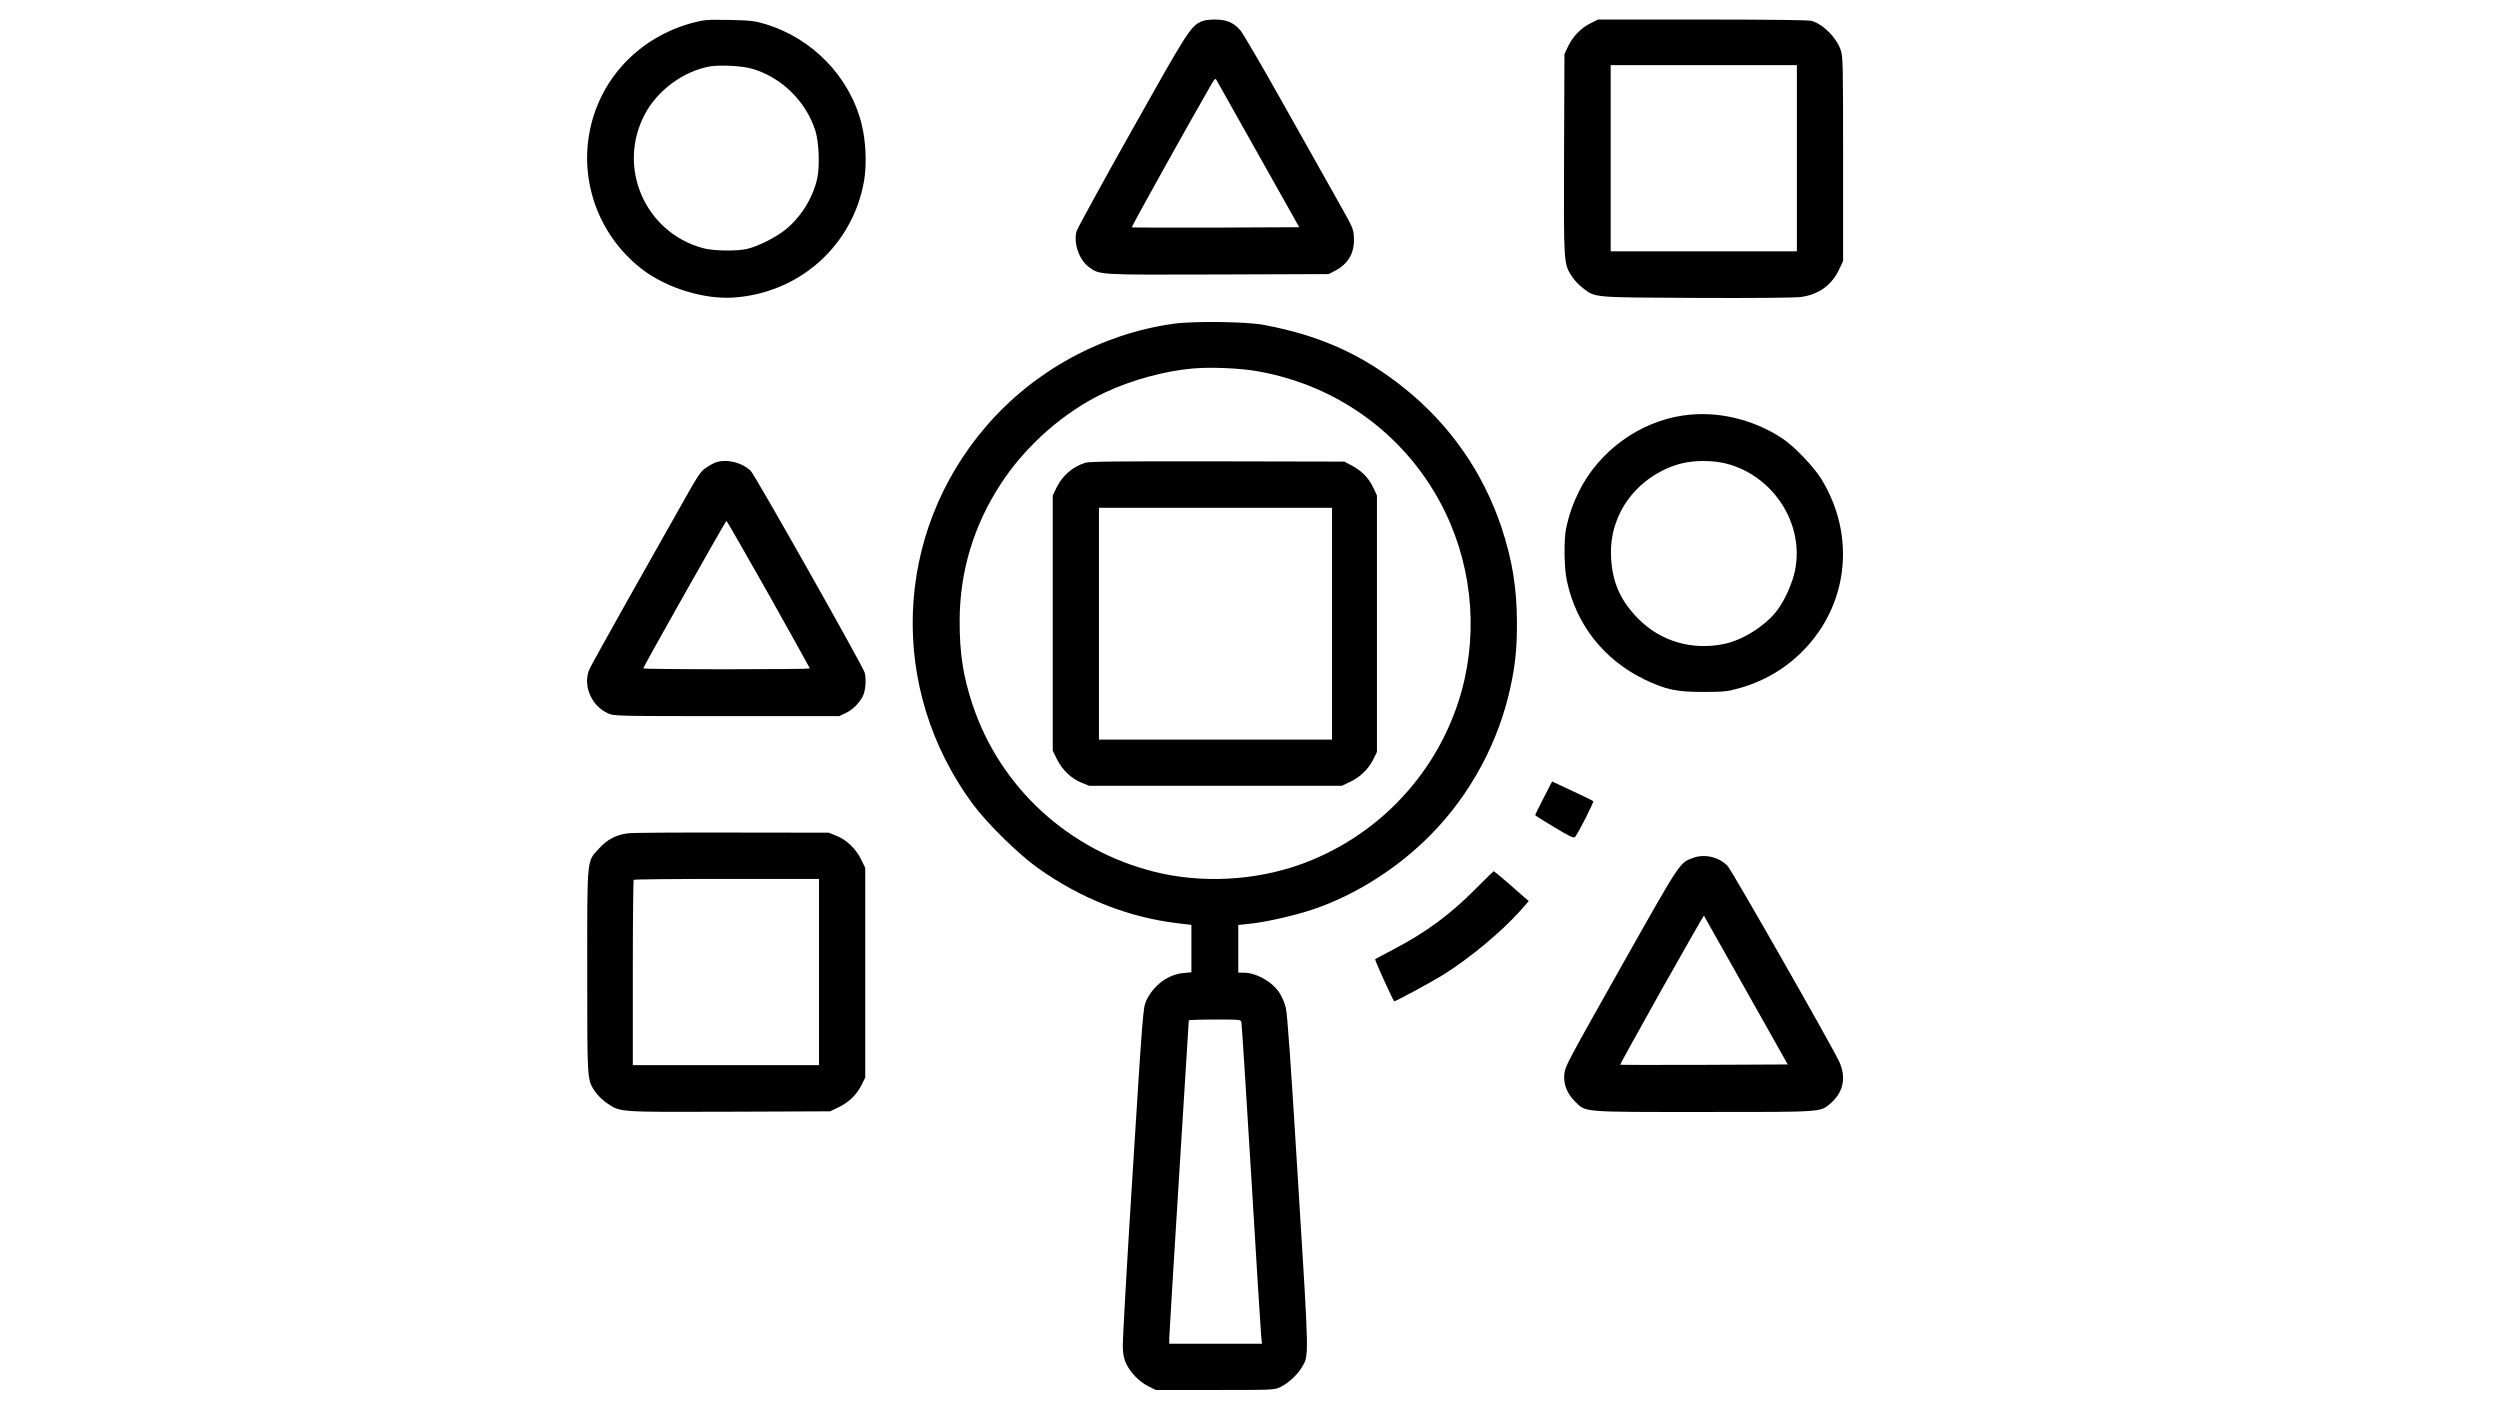 <?xml version="1.0" standalone="no"?>
<!DOCTYPE svg PUBLIC "-//W3C//DTD SVG 20010904//EN"
 "http://www.w3.org/TR/2001/REC-SVG-20010904/DTD/svg10.dtd">
<svg version="1.0" xmlns="http://www.w3.org/2000/svg"
 width="1920pt" height="1080pt" viewBox="0 0 1920 1080"
 preserveAspectRatio="xMidYMid meet">

<g transform="translate(0,1080) scale(0.1,-0.1)"
fill="#000000" stroke="none">
<path d="M5324 10626 c-420 -111 -726 -439 -799 -855 -70 -399 93 -806 420
-1049 185 -137 469 -223 690 -207 507 35 914 400 1001 896 22 128 14 308 -20
441 -92 361 -378 655 -741 764 -81 24 -109 27 -275 31 -170 3 -192 1 -276 -21z
m441 -351 c230 -62 424 -249 497 -479 27 -86 35 -269 15 -363 -32 -150 -125
-300 -245 -397 -75 -60 -204 -125 -292 -147 -78 -19 -259 -17 -340 5 -444 119
-663 617 -450 1024 97 187 297 335 502 372 72 12 240 5 313 -15z"/>
<path d="M9220 10632 c-78 -38 -107 -84 -528 -834 -227 -404 -418 -753 -424
-774 -25 -92 20 -221 96 -276 83 -60 62 -59 992 -56 l849 3 51 27 c100 53 148
139 142 252 -3 70 -6 75 -125 286 -66 118 -253 451 -416 740 -162 289 -311
544 -331 567 -52 60 -106 83 -197 83 -49 0 -86 -6 -109 -18z m449 -1027 l309
-550 -640 -3 c-353 -1 -643 0 -646 2 -4 4 448 816 601 1080 39 68 40 69 53 45
7 -13 152 -271 323 -574z"/>
<path d="M12213 10620 c-73 -37 -135 -101 -171 -178 l-27 -57 -3 -769 c-3
-849 -3 -840 60 -939 17 -27 55 -67 84 -89 100 -75 63 -72 877 -76 440 -2 755
1 798 7 136 19 236 90 292 209 l32 67 0 785 c0 723 -1 789 -18 835 -34 98
-136 200 -225 225 -24 6 -323 10 -838 10 l-801 0 -60 -30z m1587 -1035 l0
-715 -715 0 -715 0 0 715 0 715 715 0 715 0 0 -715z"/>
<path d="M9015 8314 c-552 -77 -1071 -359 -1438 -784 -716 -828 -759 -2023
-104 -2908 109 -147 351 -384 497 -488 334 -237 698 -380 1078 -425 l102 -12
0 -182 0 -182 -61 -6 c-118 -10 -232 -95 -286 -213 -24 -54 -26 -70 -104
-1317 -44 -694 -78 -1298 -76 -1342 2 -58 10 -94 26 -128 33 -69 101 -139 168
-172 l58 -30 455 0 c445 0 456 0 502 22 59 27 132 94 166 152 56 95 57 42 -29
1427 -55 901 -82 1288 -94 1334 -8 36 -31 89 -50 117 -57 86 -178 153 -277
153 l-38 0 0 183 0 183 108 12 c116 13 337 64 466 108 324 109 651 316 903
572 307 310 527 720 616 1147 35 166 47 287 47 477 0 271 -35 485 -119 739
-141 420 -394 785 -741 1064 -322 260 -651 409 -1085 490 -129 25 -539 30
-690 9z m636 -364 c637 -109 1172 -511 1449 -1085 219 -455 255 -983 99 -1459
-190 -581 -642 -1043 -1218 -1247 -351 -124 -759 -144 -1116 -54 -659 165
-1183 647 -1395 1281 -73 220 -100 392 -100 643 0 380 108 738 320 1061 194
295 489 552 797 696 201 95 462 166 673 184 137 12 360 3 491 -20z m-117
-5002 c3 -13 37 -547 76 -1188 38 -641 73 -1191 76 -1222 l6 -58 -356 0 -356
0 0 43 c0 23 34 580 75 1237 41 657 75 1198 75 1203 0 4 90 7 200 7 199 0 200
0 204 -22z"/>
<path d="M8335 7246 c-98 -31 -175 -98 -221 -191 l-29 -60 0 -980 0 -980 33
-67 c40 -81 110 -148 190 -180 l57 -23 970 0 970 0 65 31 c78 37 141 99 178
174 l27 55 0 985 0 985 -26 56 c-36 76 -86 129 -161 170 l-63 34 -975 2 c-767
1 -984 -1 -1015 -11z m1895 -1236 l0 -890 -895 0 -895 0 0 890 0 890 895 0
895 0 0 -890z"/>
<path d="M12926 7609 c-338 -49 -647 -275 -800 -584 -46 -94 -76 -179 -98
-280 -18 -88 -16 -303 5 -403 71 -337 282 -606 592 -758 165 -80 252 -99 460
-98 153 0 180 3 270 28 127 34 259 98 361 174 457 340 572 944 272 1433 -59
96 -210 253 -301 313 -228 149 -503 213 -761 175z m330 -369 c363 -92 602
-462 530 -820 -20 -98 -79 -231 -137 -307 -88 -117 -262 -228 -405 -258 -245
-52 -488 18 -659 190 -138 138 -203 282 -212 475 -6 120 15 227 66 335 87 185
267 332 471 385 102 26 243 26 346 0z"/>
<path d="M5495 7248 c-16 -6 -49 -24 -72 -40 -46 -31 -55 -45 -228 -353 -59
-104 -229 -406 -378 -670 -148 -264 -278 -498 -288 -520 -57 -124 10 -285 141
-344 44 -20 62 -21 910 -21 l865 0 50 24 c52 24 103 74 131 128 22 43 29 136
14 184 -21 62 -840 1513 -874 1547 -67 66 -186 95 -271 65z m408 -1012 c174
-311 317 -567 317 -570 0 -3 -288 -6 -640 -6 -352 0 -640 3 -640 7 0 11 633
1133 639 1133 3 0 149 -254 324 -564z"/>
<path d="M11855 4672 c-36 -70 -65 -129 -65 -132 0 -3 66 -45 147 -93 120 -72
149 -86 159 -75 21 21 147 269 140 275 -3 4 -76 39 -161 79 l-155 72 -65 -126z"/>
<path d="M4820 4400 c-88 -12 -154 -46 -214 -111 -102 -110 -96 -52 -96 -948
0 -858 -2 -832 63 -928 18 -26 58 -65 88 -85 104 -71 83 -69 944 -66 l770 3
65 31 c79 38 140 97 177 172 l28 57 0 805 0 805 -33 67 c-40 81 -110 148 -190
180 l-57 23 -745 1 c-410 1 -770 -1 -800 -6z m1470 -1065 l0 -715 -715 0 -715
0 0 708 c0 390 3 712 7 715 3 4 325 7 715 7 l708 0 0 -715z"/>
<path d="M13004 4212 c-103 -37 -96 -26 -506 -752 -467 -829 -475 -844 -483
-902 -11 -76 17 -153 78 -214 88 -88 38 -84 992 -84 930 0 895 -3 978 70 96
85 118 200 60 321 -65 136 -823 1465 -854 1497 -65 70 -176 96 -265 64z m405
-1017 l321 -570 -642 -3 c-353 -1 -643 -1 -645 1 -2 2 142 261 318 576 177
314 323 570 325 569 1 -2 147 -260 323 -573z"/>
<path d="M11335 3976 c-196 -199 -386 -339 -642 -472 -70 -37 -130 -69 -132
-71 -5 -4 140 -323 147 -323 13 0 282 146 373 202 206 128 453 334 597 496
l63 72 -33 28 c-18 16 -78 68 -132 116 -54 47 -102 85 -105 85 -3 -1 -64 -61
-136 -133z"/>
</g>
</svg>
